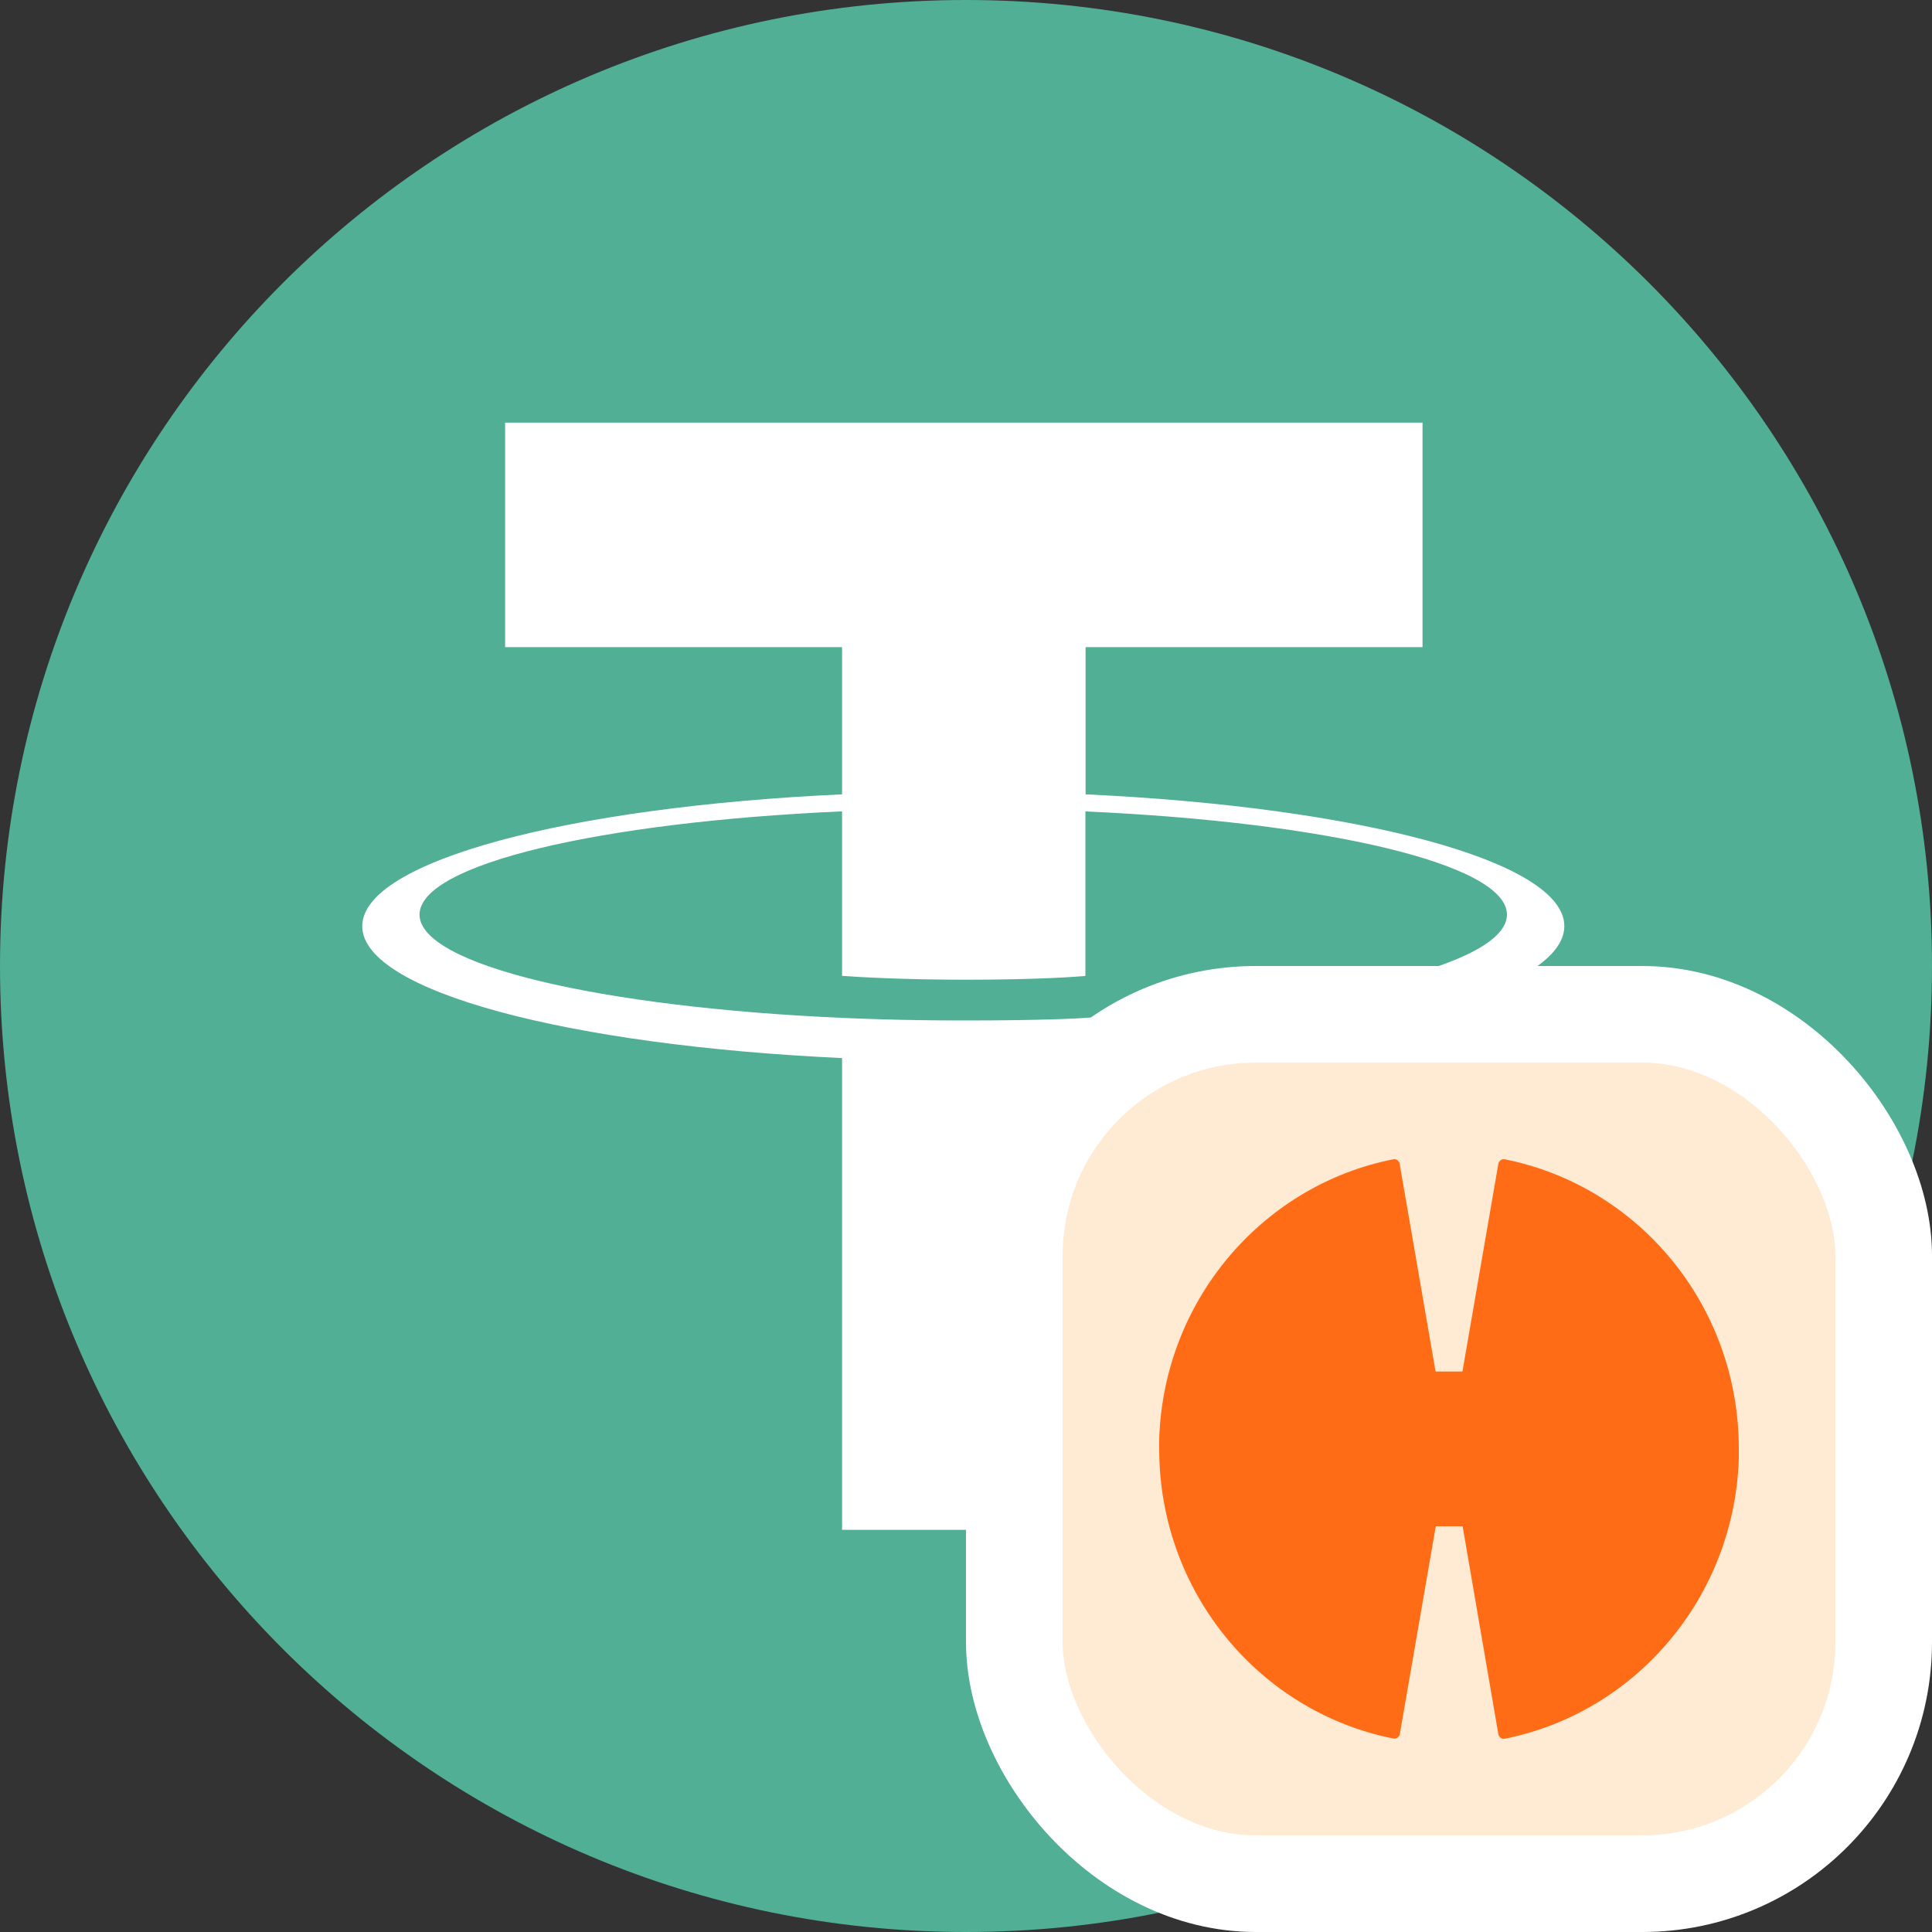 <svg
  width="20"
  height="20"
  viewBox="0 0 20 20"
  fill="none"
  xmlns="http://www.w3.org/2000/svg"
>
  <rect x="0" y="0" width="20" height="20" fill="#333333" stroke="none"/>
  <g clip-path="url(#clip0_13489_8711)">
    <g clip-path="url(#clip1_13489_8711)">
      <g clip-path="url(#clip2_13489_8711)">
        <path
          d="M20 10C20 4.477 15.523 0 10 0C4.477 0 0 4.477 0 10C0 15.523 4.477 20 10 20C15.523 20 20 15.523 20 10Z"
          fill="#50AF95"
        />
        <path
          fill-rule="evenodd"
          clip-rule="evenodd"
          d="M11.238 10.537C11.167 10.542 10.802 10.564 9.987 10.564C9.339 10.564 8.879 10.544 8.717 10.537C6.212 10.426 4.343 9.99 4.343 9.468C4.343 8.946 6.212 8.511 8.717 8.399V10.102C8.881 10.114 9.35 10.142 9.998 10.142C10.776 10.142 11.165 10.109 11.236 10.103V8.4C13.735 8.511 15.6 8.947 15.6 9.468C15.6 9.989 13.736 10.425 11.236 10.536L11.238 10.537ZM11.238 8.224V6.699H14.726V4.375H5.229V6.699H8.717V8.223C5.882 8.353 3.75 8.915 3.75 9.588C3.75 10.261 5.882 10.822 8.717 10.953V15.837H11.237V10.951C14.066 10.82 16.194 10.26 16.194 9.587C16.194 8.915 14.067 8.354 11.237 8.223L11.238 8.224Z"
          fill="white"
        />
      </g>
    </g>
  </g>
  <rect x="10.5" y="10.5" width="9" height="9" rx="2.5" fill="#FFEBD4" />
  <rect x="10.5" y="10.5" width="9" height="9" rx="2.5" stroke="white" />
  <path
    d="M15.577 12.001C15.546 11.995 15.517 12.016 15.511 12.047L15.139 14.198H14.861L14.489 12.047C14.483 12.016 14.454 11.995 14.423 12.001C13.101 12.262 12.087 13.408 12.004 14.81C12.004 14.812 12 14.871 12 14.901C12 14.905 12 14.908 12 14.91C12 14.921 12 14.932 12 14.944C12 14.947 12 14.951 12 14.957C12 14.971 12 14.984 12 14.999C12 16.486 13.043 17.724 14.425 17.997C14.456 18.003 14.485 17.982 14.491 17.951L14.863 15.8H15.141L15.511 17.953C15.517 17.984 15.546 18.005 15.577 17.999C16.899 17.736 17.911 16.59 17.996 15.188C17.996 15.186 18 15.127 18 15.097C18 15.093 18 15.09 18 15.088C18 15.077 18 15.066 18 15.055C18 15.051 18 15.047 18 15.042C18 15.027 18 15.014 18 14.999C18.002 13.512 16.959 12.275 15.577 12.001Z"
    fill="#FF6C15"
  />
  <defs>
    <clipPath id="clip0_13489_8711">
      <rect width="20" height="20" fill="white" />
    </clipPath>
    <clipPath id="clip1_13489_8711">
      <rect width="20" height="20" fill="white" />
    </clipPath>
    <clipPath id="clip2_13489_8711">
      <rect width="20" height="20" fill="white" />
    </clipPath>
  </defs>
</svg>
